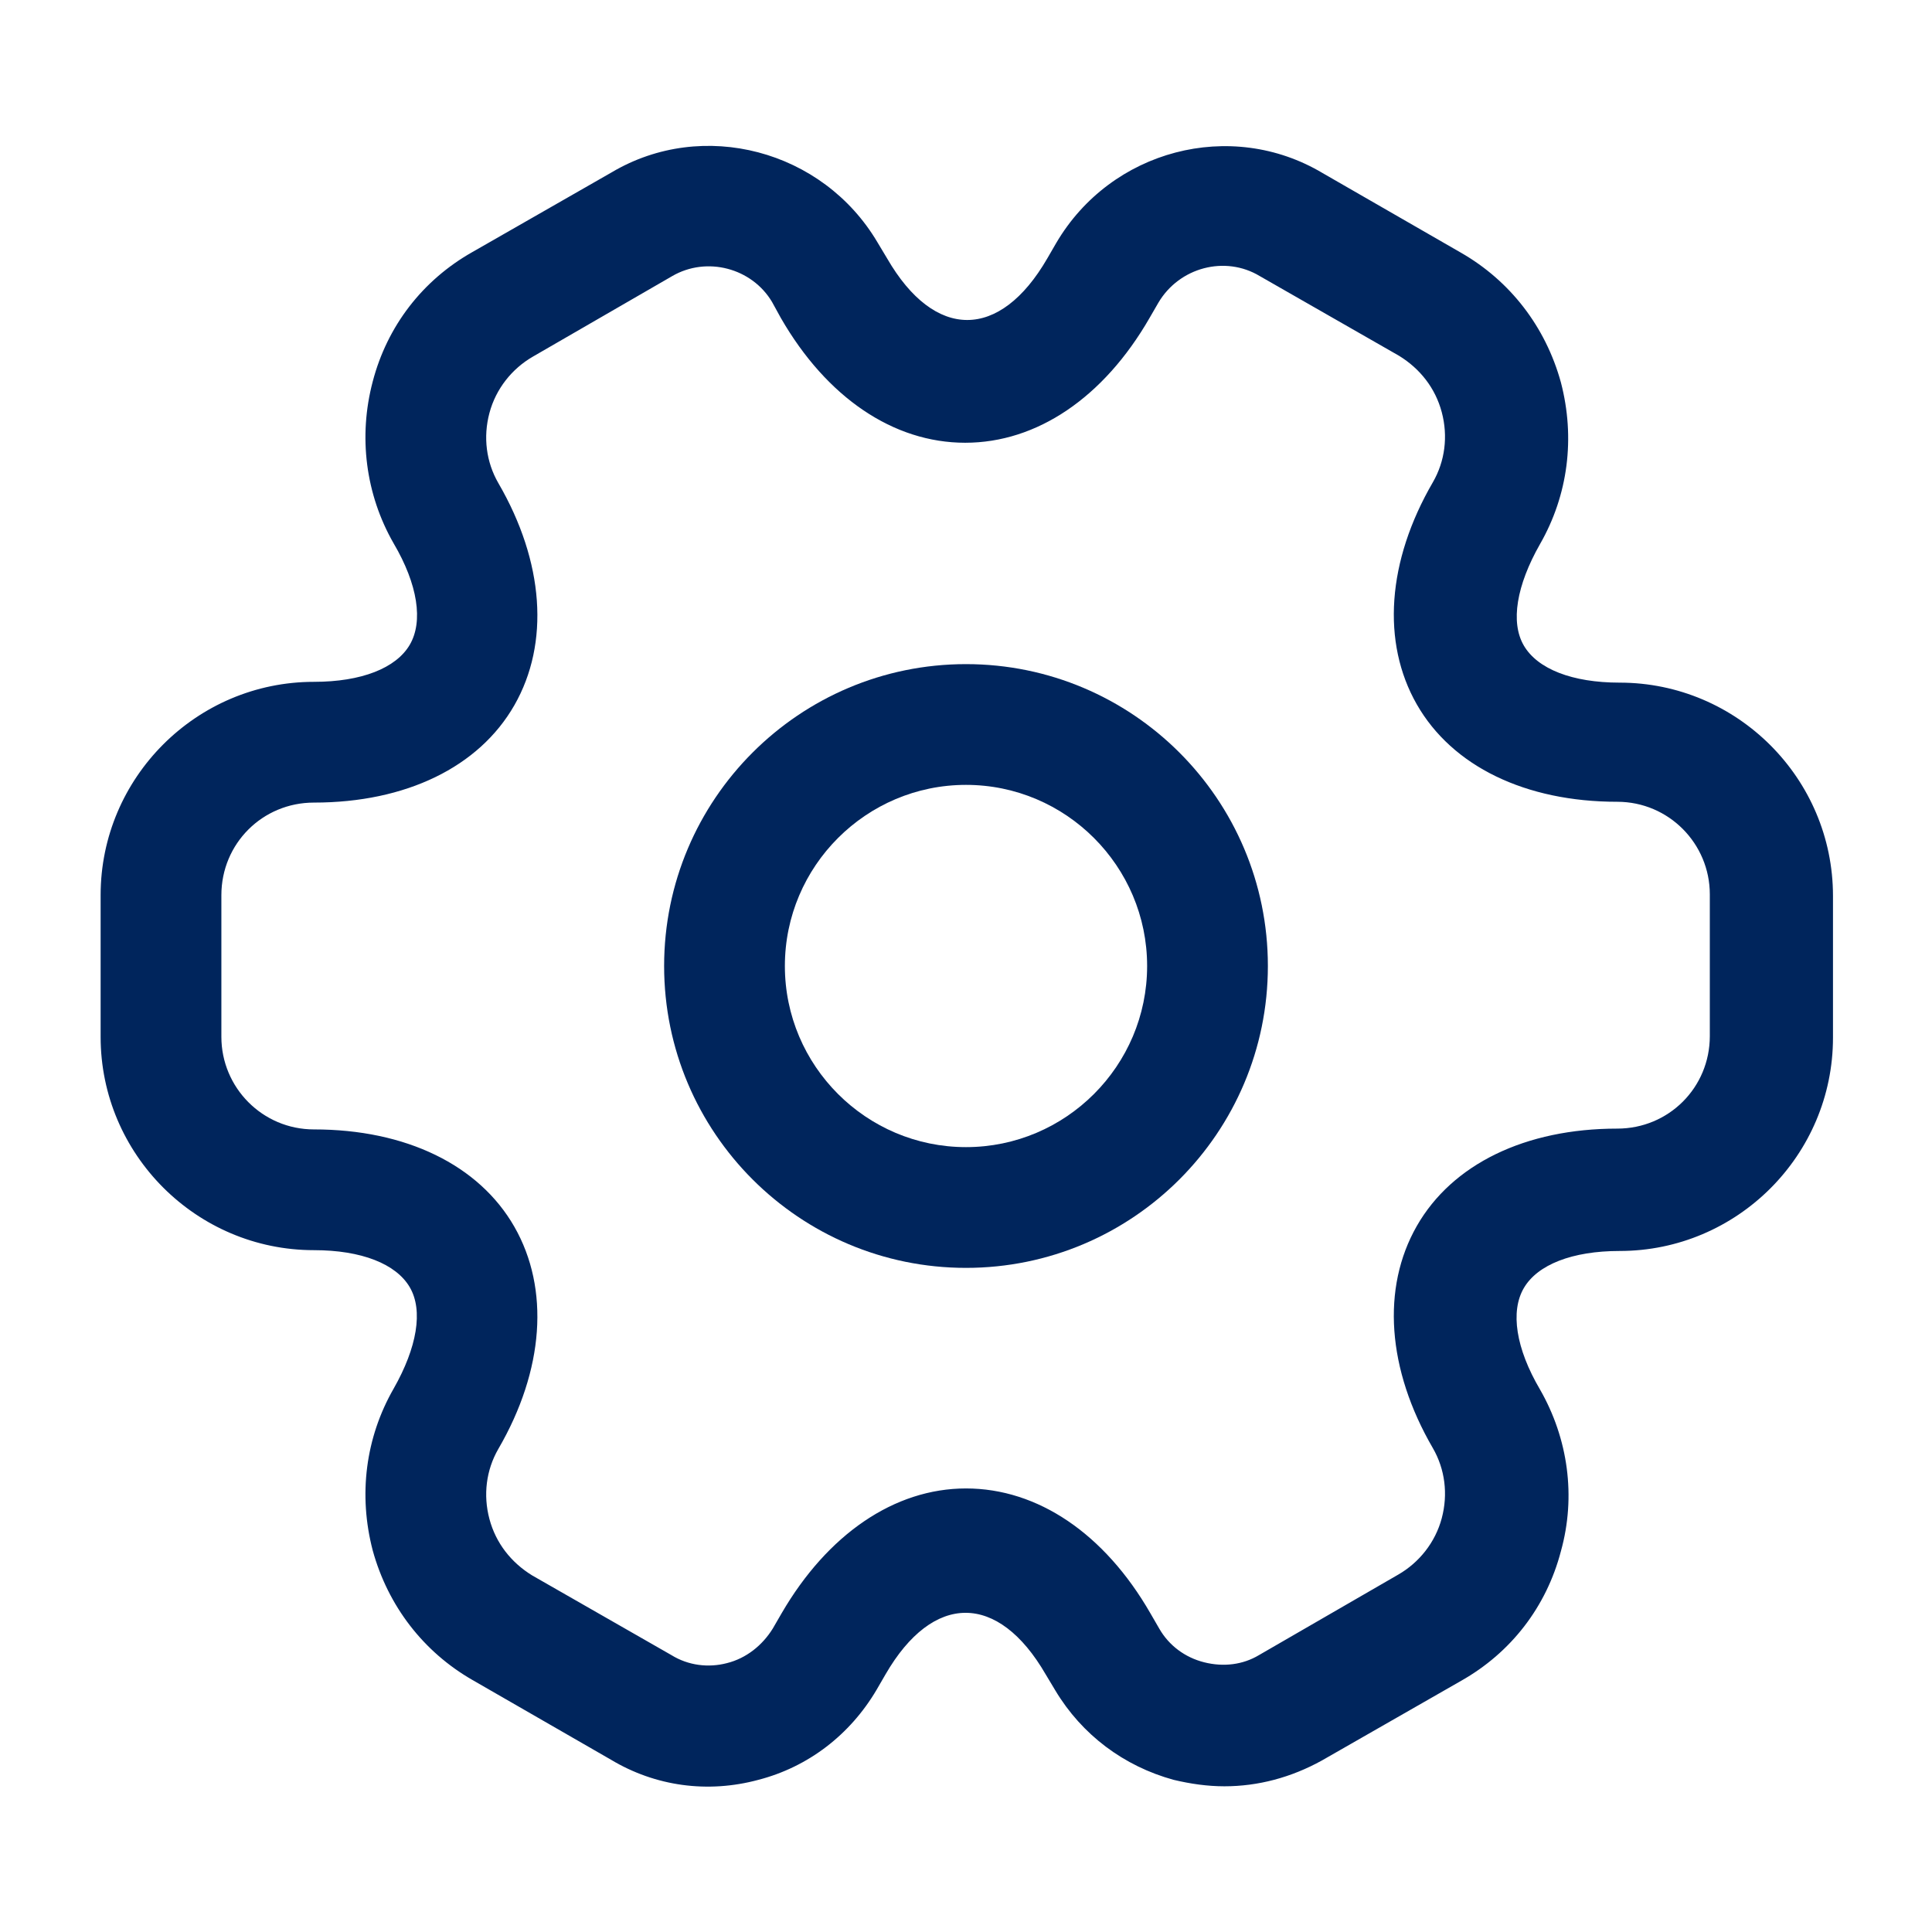<svg width="48" height="48" viewBox="0 0 48 48" fill="none" xmlns="http://www.w3.org/2000/svg">
<path d="M24 31.5C19.86 31.5 16.5 28.14 16.5 24C16.5 19.86 19.86 16.5 24 16.5C28.14 16.5 31.5 19.86 31.5 24C31.5 28.14 28.14 31.5 24 31.5ZM24 19.5C21.52 19.5 19.5 21.52 19.5 24C19.5 26.48 21.52 28.5 24 28.5C26.48 28.5 28.5 26.48 28.5 24C28.5 21.52 26.48 19.5 24 19.5Z" fill="#00255C"/>
<path d="M30.42 44.38C30 44.38 29.58 44.32 29.16 44.22C27.92 43.88 26.88 43.1 26.22 42L25.98 41.6C24.8 39.56 23.18 39.56 22 41.6L21.78 41.98C21.12 43.1 20.08 43.9 18.84 44.22C17.58 44.56 16.28 44.38 15.18 43.72L11.74 41.74C10.52 41.04 9.64 39.9 9.26 38.52C8.9 37.14 9.08 35.72 9.78 34.5C10.36 33.48 10.52 32.56 10.18 31.98C9.84 31.4 8.98 31.06 7.8 31.06C4.88 31.06 2.5 28.68 2.5 25.76V22.24C2.5 19.32 4.88 16.94 7.8 16.94C8.98 16.94 9.84 16.6 10.18 16.02C10.52 15.44 10.38 14.52 9.78 13.5C9.08 12.28 8.9 10.84 9.26 9.48C9.62 8.1 10.5 6.96 11.74 6.26L15.2 4.28C17.46 2.94 20.44 3.72 21.8 6.02L22.04 6.42C23.22 8.46 24.84 8.46 26.02 6.42L26.24 6.04C27.6 3.72 30.58 2.94 32.86 4.3L36.3 6.28C37.52 6.98 38.4 8.12 38.78 9.5C39.14 10.88 38.96 12.3 38.26 13.52C37.68 14.54 37.52 15.46 37.86 16.04C38.2 16.62 39.06 16.96 40.24 16.96C43.16 16.96 45.54 19.34 45.54 22.26V25.78C45.54 28.7 43.16 31.08 40.24 31.08C39.06 31.08 38.2 31.42 37.86 32C37.52 32.58 37.66 33.5 38.26 34.52C38.96 35.74 39.16 37.18 38.78 38.54C38.42 39.92 37.54 41.06 36.3 41.76L32.84 43.74C32.08 44.16 31.26 44.38 30.42 44.38ZM24 36.98C25.78 36.98 27.44 38.1 28.58 40.08L28.8 40.46C29.04 40.88 29.44 41.18 29.92 41.3C30.4 41.42 30.88 41.36 31.28 41.12L34.74 39.12C35.26 38.82 35.66 38.32 35.82 37.72C35.98 37.12 35.9 36.5 35.6 35.98C34.46 34.02 34.32 32 35.2 30.46C36.08 28.92 37.9 28.04 40.18 28.04C41.46 28.04 42.48 27.02 42.48 25.74V22.22C42.48 20.96 41.46 19.92 40.18 19.92C37.9 19.92 36.08 19.04 35.2 17.5C34.32 15.96 34.46 13.94 35.6 11.98C35.9 11.46 35.98 10.84 35.82 10.24C35.66 9.64 35.28 9.16 34.76 8.84L31.3 6.86C30.44 6.34 29.3 6.64 28.78 7.52L28.56 7.9C27.42 9.88 25.76 11 23.98 11C22.2 11 20.54 9.88 19.4 7.9L19.18 7.5C18.68 6.66 17.56 6.36 16.7 6.86L13.24 8.86C12.72 9.16 12.32 9.66 12.16 10.26C12 10.86 12.08 11.48 12.38 12C13.52 13.96 13.66 15.98 12.78 17.52C11.9 19.06 10.08 19.94 7.8 19.94C6.52 19.94 5.5 20.96 5.5 22.24V25.76C5.5 27.02 6.52 28.06 7.8 28.06C10.08 28.06 11.9 28.94 12.78 30.48C13.66 32.02 13.52 34.04 12.38 36C12.08 36.52 12 37.14 12.16 37.74C12.32 38.34 12.7 38.82 13.22 39.14L16.68 41.12C17.1 41.38 17.6 41.44 18.06 41.32C18.54 41.2 18.94 40.88 19.2 40.46L19.42 40.08C20.56 38.12 22.22 36.98 24 36.98Z" fill="#00255C"/>
</svg>
